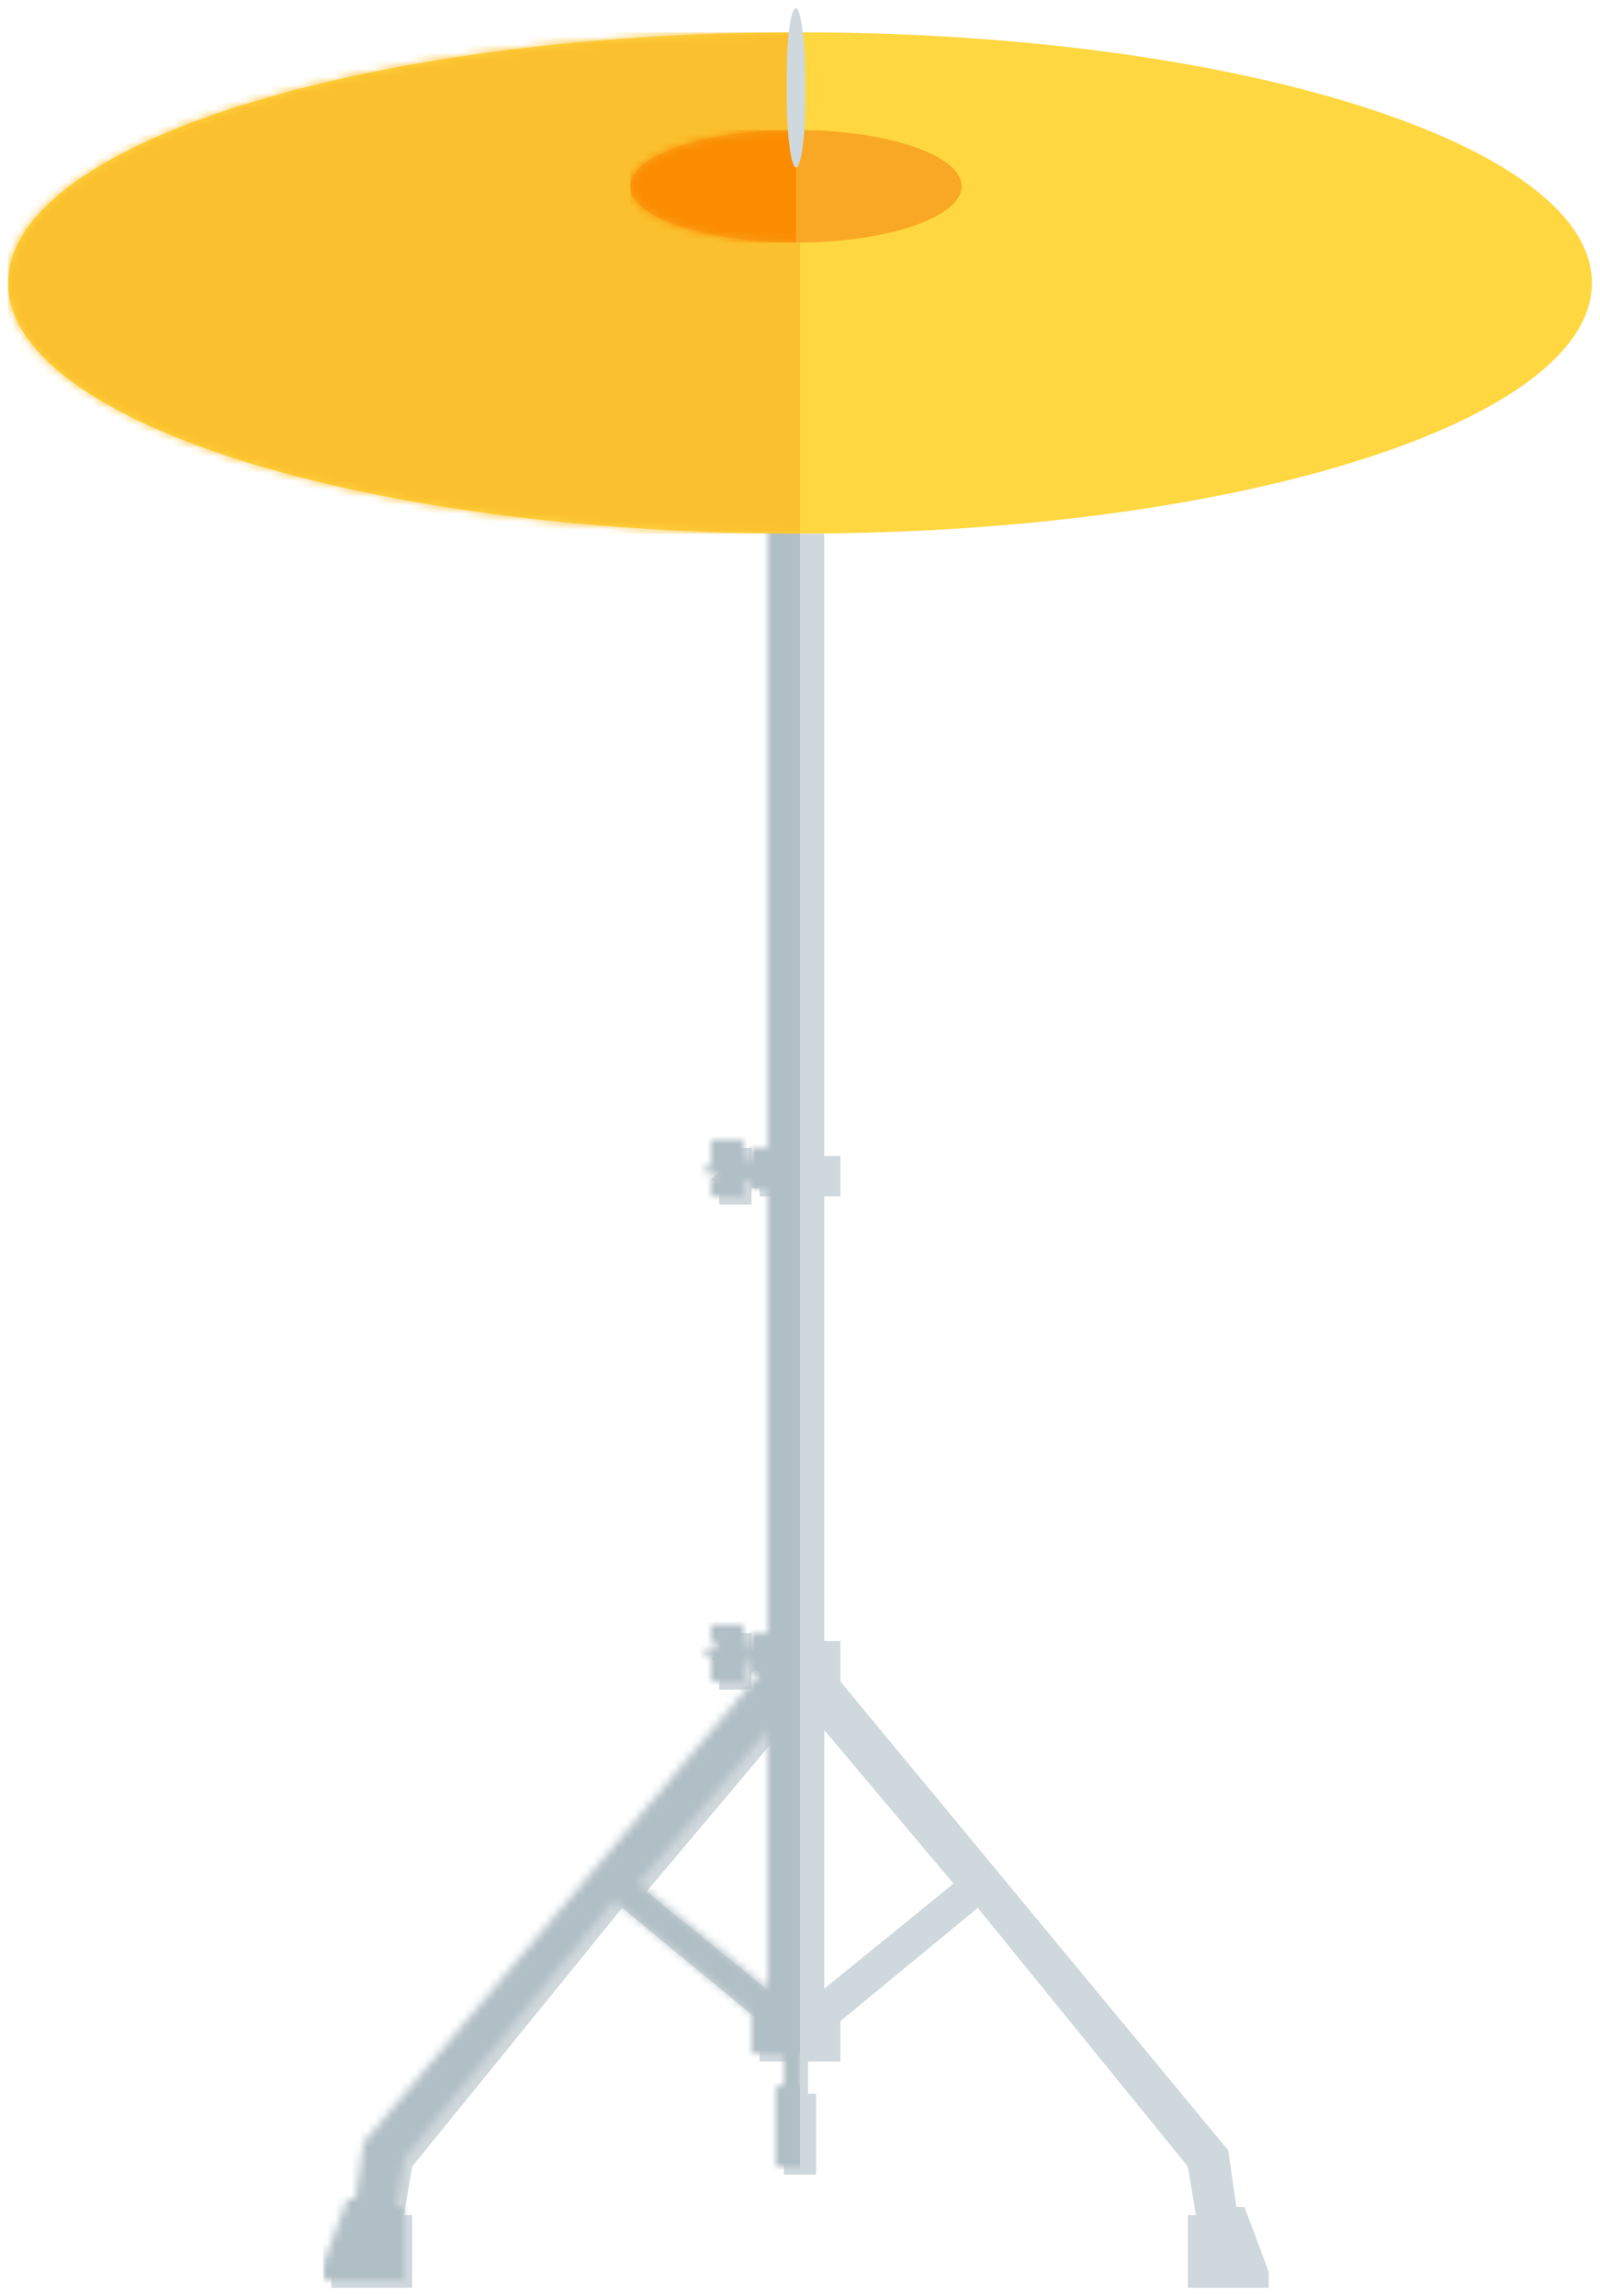 <?xml version="1.0" encoding="UTF-8" standalone="no"?>
<svg width="198px" height="284px" viewBox="0 0 198 284" version="1.1" xmlns="http://www.w3.org/2000/svg" xmlns:xlink="http://www.w3.org/1999/xlink" xmlns:sketch="http://www.bohemiancoding.com/sketch/ns">
    <!-- Generator: sketchtool 3.5.2 (25235) - http://www.bohemiancoding.com/sketch -->
    <title>r</title>
    <desc>Created with sketchtool.</desc>
    <defs>
        <path d="M61,0 L61,77 L63,77 L63,82 L61,82 L61,137 L63,137 L63,142 L111,200 L112,207 L113,207 L116,215 L116,217 L106,217 L106,208 L107,208 L106,202 L80,170 L63,184 L63,189 L59,189 L59,193 L60,193 L60,203 L56,203 L56,193 L57,193 L57,189 L53,189 L53,184 L36,170 L10,202 L9,208 L10,208 L10,217 L0,217 L0,215 L3,207 L4,207 L5,200 L54,142 L53,142 L53,140 L52,141 L52,143 L48,143 L48,140 L49,140 L48,140 C47.719,140.025 47.433,139.739 47,139 C47.433,139.048 47.719,138.762 48,139 L49,139 L48,138 L48,136 L52,136 L52,138 L53,139 L53,137 L55,137 L55,82 L53,82 L53,81 L52,81 L52,83 L48,83 L48,81 L49,80 L48,80 C47.719,80.382 47.433,80.102 47,80 C47.433,79.4 47.719,79.113 48,79 L49,79 L48,79 L48,76 L52,76 L52,78 L53,79 L53,77 L55,77 L55,0 L61,0 Z M61,180 L61,148 L77,167 L61,180 Z M55,181 L39,168 L55,149 L55,181 Z" id="path-1"></path>
        <path id="path-3" d="M98,0 C152.088,0 196,13.89 196,31 C196,48.109 152.088,62 98,62 C43.912,62 0,48.109 0,31 C0,13.89 43.912,0 98,0 L98,0 Z"></path>
        <ellipse id="path-5" cx="20.5" cy="6.96" rx="20.5" ry="6.96"></ellipse>
    </defs>
    <g id="Welcome" stroke="none" stroke-width="1" fill="none" fill-rule="evenodd" sketch:type="MSPage">
        <g id="Drummar-1" sketch:type="MSArtboardGroup" transform="translate(-1213, -699)">
            <g id="drums" sketch:type="MSLayerGroup" transform="translate(29, 667)">
                <g id="r" transform="translate(1184, 32)">
                    <g id="stand" transform="translate(41, 66)">
                        <mask id="mask-2" sketch:name="Mask" fill="white">
                            <use xlink:href="#path-1"></use>
                        </mask>
                        <use id="Mask" fill="#CFD8DC" sketch:type="MSShapeGroup" xlink:href="#path-1"></use>
                        <rect id="Rectangle-15" fill="#B0BEC5" sketch:type="MSShapeGroup" mask="url(#mask-2)" x="-1" y="-1" width="59" height="219"></rect>
                    </g>
                    <g id="cimbal" transform="translate(1, 1)">
                        <g id="Oval" transform="translate(0, 3)">
                            <mask id="mask-4" sketch:name="Mask" fill="white">
                                <use xlink:href="#path-3"></use>
                            </mask>
                            <use id="Mask" fill="#FFD740" sketch:type="MSShapeGroup" xlink:href="#path-3"></use>
                            <rect id="Rectangle-20" fill="#FBC02D" sketch:type="MSShapeGroup" mask="url(#mask-4)" x="0" y="0" width="98" height="62"></rect>
                        </g>
                        <g id="Oval" transform="translate(77, 0)">
                            <g id="Rectangle-26" transform="translate(0, 15.08)">
                                <mask id="mask-6" sketch:name="Mask" fill="white">
                                    <use xlink:href="#path-5"></use>
                                </mask>
                                <use id="Mask" fill="#F9A825" sketch:type="MSShapeGroup" xlink:href="#path-5"></use>
                                <rect fill="#FB8C00" sketch:type="MSShapeGroup" mask="url(#mask-6)" x="0" y="0" width="20.5" height="13.92"></rect>
                            </g>
                            <rect id="Rectangle-21" fill="#CFD8DC" sketch:type="MSShapeGroup" x="19.361" y="0" width="2.278" height="19.72" rx="8"></rect>
                        </g>
                    </g>
                </g>
            </g>
        </g>
    </g>
</svg>